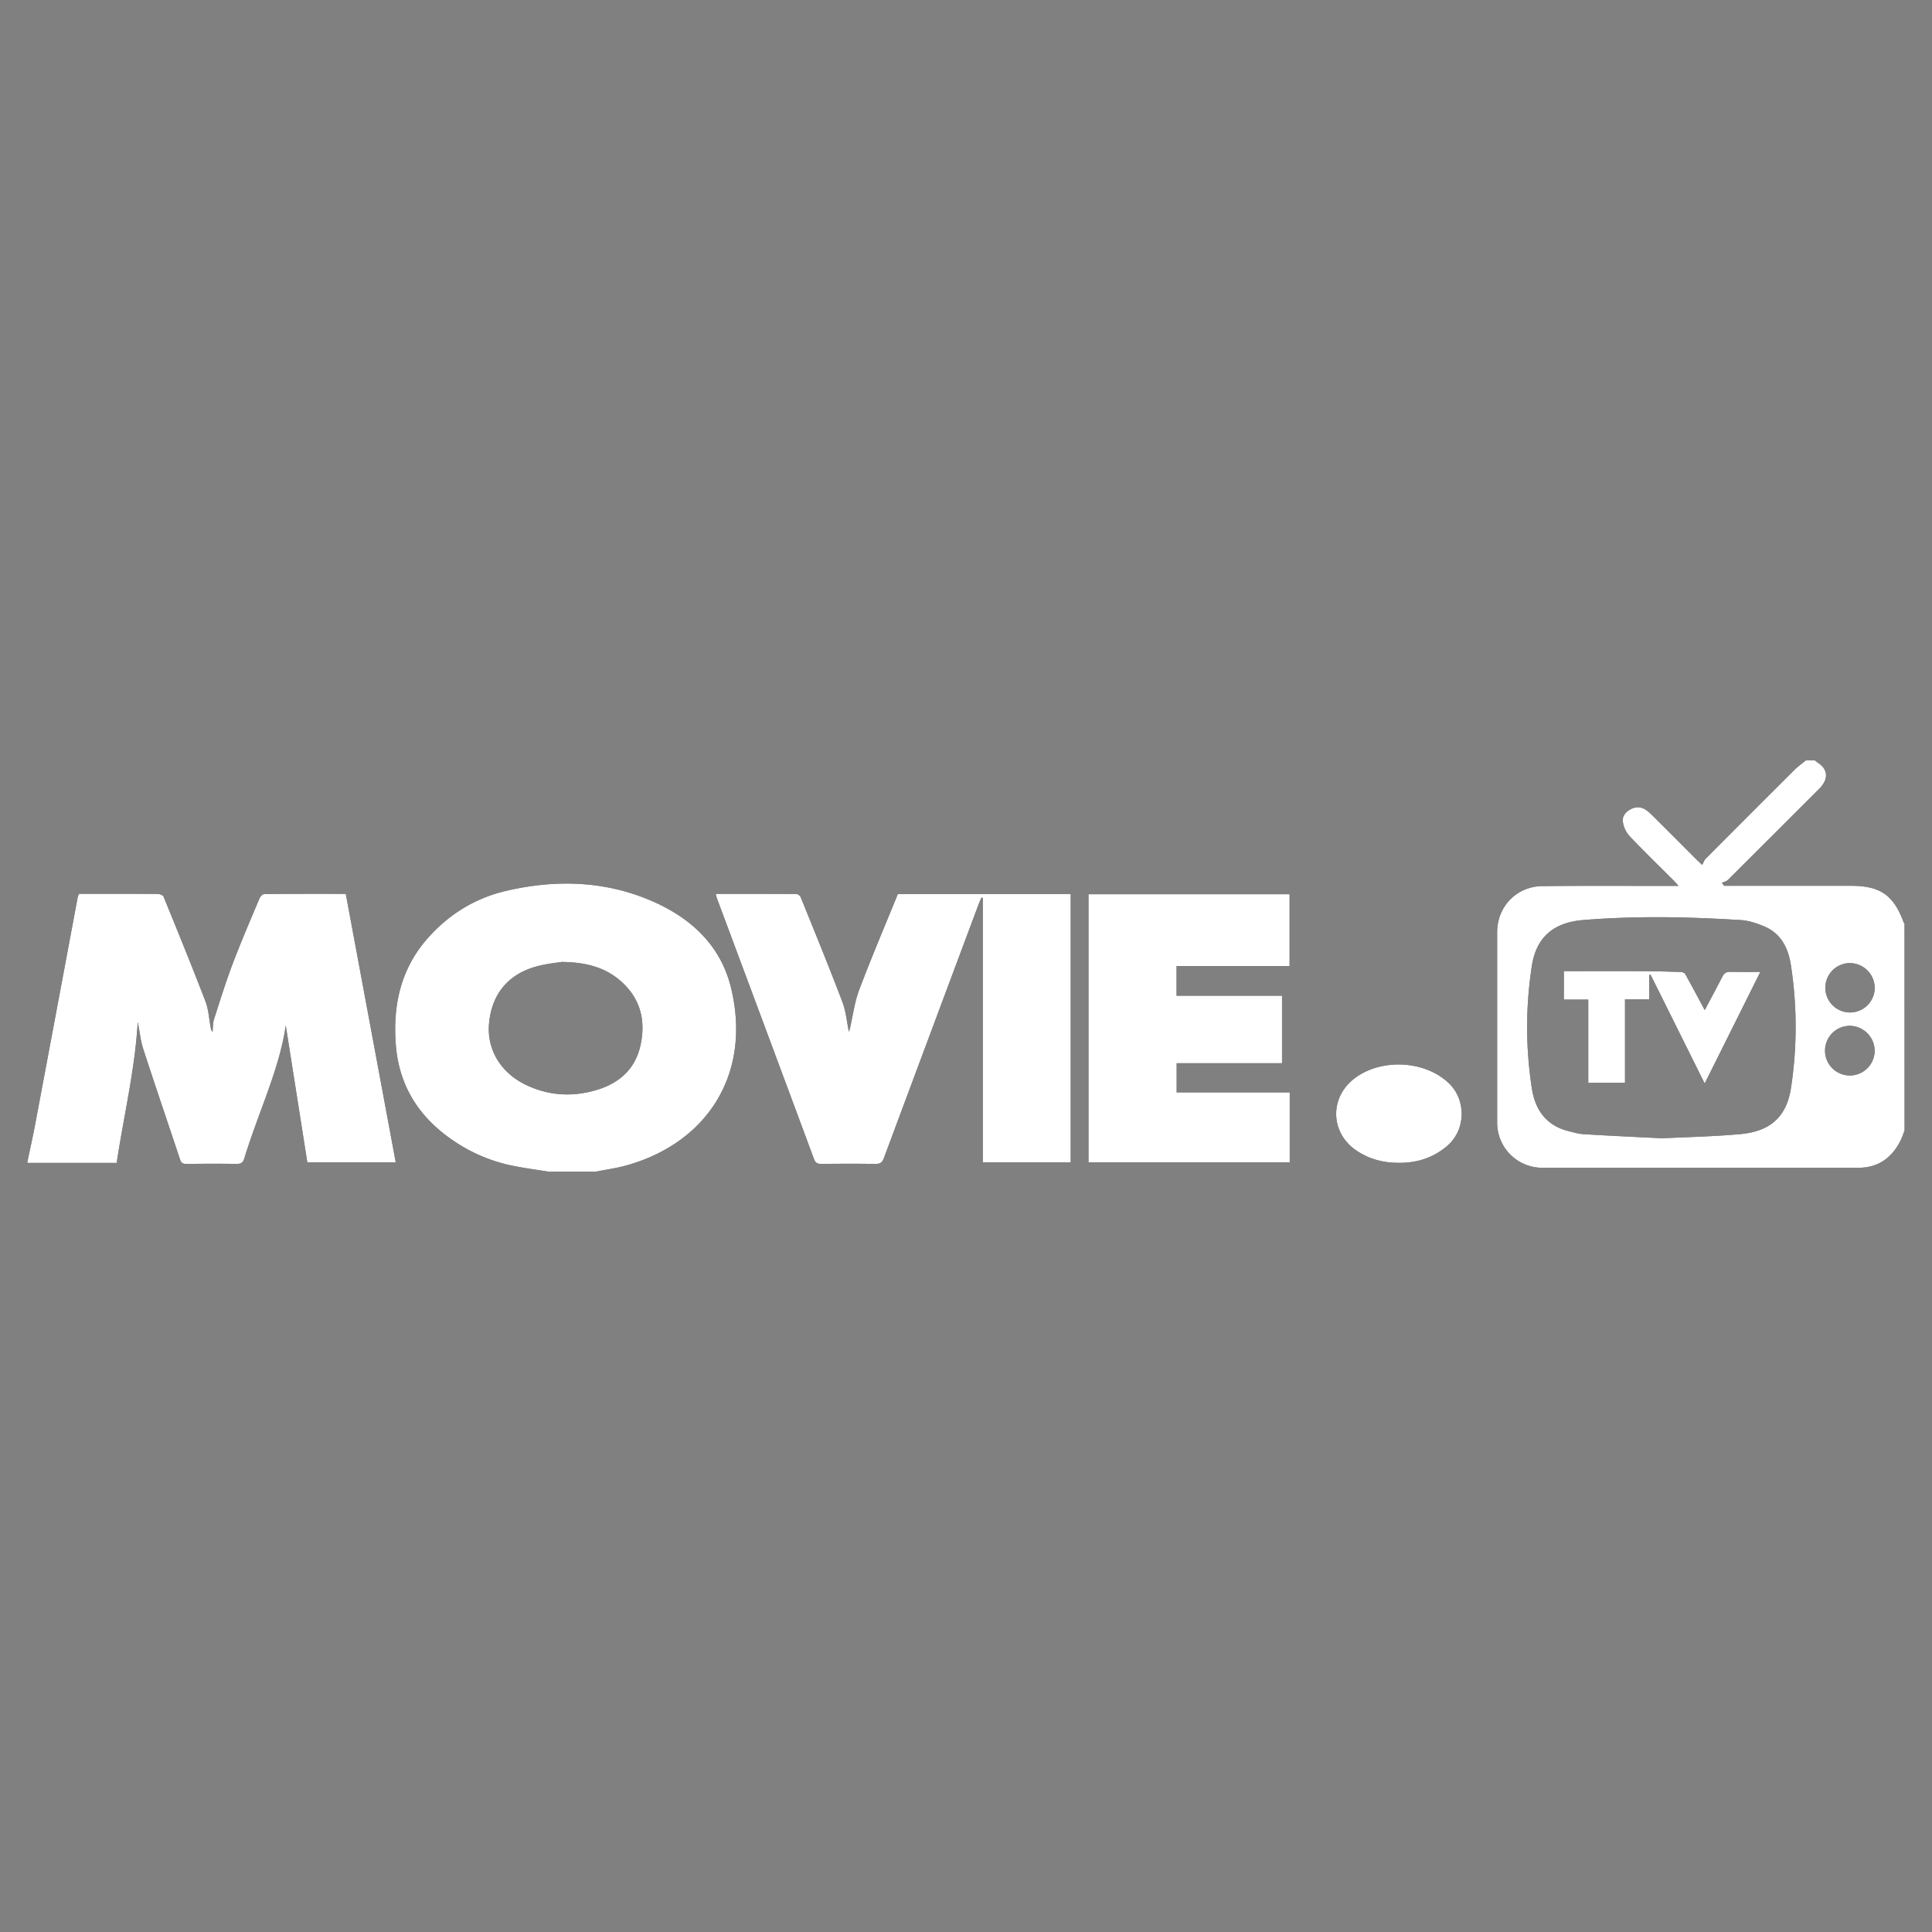 <svg id="Flattened" xmlns="http://www.w3.org/2000/svg" viewBox="0 0 1550 1550"><rect x="0" y="0" width="1550" height="1550" fill="#808080" stroke="none"/><defs><style>.cls-1{fill:#fff;}</style></defs><title>Artboard 1</title><g id="logo_Image" data-name="logo Image"><path d="M22,932c2-9.72,4.22-19.4,6.06-29.15q17.2-91.48,34.28-183a20.57,20.57,0,0,1,1-2.74H79.15c15.83,0,31.66-.06,47.49.1,1.59,0,4.13,1,4.62,2.24,11.37,27.87,22.75,55.73,33.54,83.83,2.52,6.55,2.88,13.93,4.22,20.93a6.69,6.69,0,0,0,1.5,3.64c.36-3.36.15-6.91,1.16-10.06,4.81-15,9.5-30.07,15.08-44.8,6.66-17.57,14.12-34.84,21.4-52.17.63-1.5,2.48-3.53,3.78-3.54,21.65-.22,43.29-.16,65.47-.16l40.08,215.36H246.55L229.26,822.67c-5,35.07-22.06,69.93-33.23,106.61-1.06,3.49-2.76,4.56-6.35,4.5-13.33-.22-26.66-.15-40,0-2.65,0-4.22-.52-5.15-3.33-9.85-29.67-20-59.23-29.65-89-2.23-6.87-2.81-14.27-4.39-21.47-2.16,38-11.13,74.93-16.88,113H22Z"/><path d="M440,940c-10.13-1.67-20.34-2.94-30.37-5.09a129.61,129.61,0,0,1-42.25-17.39c-29-18.37-46.92-43.92-49.77-78.77-2.66-32.48,4-62.29,26.52-87.15,16.79-18.55,37.5-31.15,61.7-36.82,40-9.37,79.74-8.3,117.85,8.39C554.9,736.85,578.53,759,586.61,793,603,861.69,567.43,916.53,503.26,934.8c-8.25,2.35-16.83,3.5-25.26,5.2Zm10.59-168.26c-4,.68-12,1.42-19.67,3.47-23.22,6.21-36.43,22.27-38.57,45.94-1.89,20.92,9.39,39.75,30.24,49.53,18.26,8.56,37.25,9.49,56.47,3.65,18.05-5.49,30.63-16.83,34.78-35.68,4.27-19.38.26-36.81-14.8-50.63C486.5,776.51,471.27,772,450.59,771.74Z"/><path d="M1528,907c-1.09,2.75-2,5.61-3.32,8.24-7,13.75-17.86,21.63-33.71,21.63H1237.51a36.15,36.15,0,0,1-36.38-36.48q0-76.24,0-152.48c0-20.41,15.4-36.7,36.06-37,34.16-.41,68.32-.15,102.48-.17h7c-1.88-2.07-2.88-3.27-4-4.37-11.89-11.91-24-23.64-35.56-35.84a22.18,22.18,0,0,1-5.06-10.8c-.87-4.65,2-8.28,6.19-10.47a11.37,11.37,0,0,1,12.3.56,34.22,34.22,0,0,1,4.94,4.18q17.54,17.45,35,35c1.16,1.16,2.38,2.28,5.15,4.93,1-1.79,1.55-3.73,2.8-5q35.43-35.62,71-71.07c2.91-2.89,6.31-5.28,9.48-7.91h7c2.39,2,5.32,3.58,7,6,3.7,5.28,2.31,11.16-3.44,16.92q-36.52,36.57-73.14,73c-1.22,1.21-3.24,1.62-4.9,2.4l1.82,2.39H1485c23.5,0,34.23,7.48,42.31,29.47.11.29.42.49.64.74Zm-194.39,6.22c20.71-1,41.71-1.45,62.56-3.34,24.21-2.2,37.12-14,40.66-36.82a324.09,324.09,0,0,0,0-98.52c-2-13.27-7.49-25.19-20.75-31-6.16-2.7-13-5-19.59-5.39-22.08-1.33-44.22-2.29-66.33-2.31-20.11,0-40.29.65-60.33,2.33-24,2-37.4,14.31-40.84,36.64a320.42,320.42,0,0,0,0,98.49c2.62,16.85,11.26,29.43,28.76,34,4.17,1.1,8.42,2.35,12.68,2.61C1291.42,911.22,1312.36,912.16,1333.61,913.22ZM1484.37,823A19.92,19.92,0,1,0,1504,843.35,20.16,20.16,0,0,0,1484.37,823Zm-.24-50.34a19.81,19.81,0,1,0,19.91,20A20,20,0,0,0,1484.12,772.68Z"/><path d="M859,717.31V932.52H788.5V720.39l-1.1-.25c-.79,1.86-1.66,3.7-2.37,5.59Q747,827.39,709.12,929.1c-1.34,3.61-3,4.74-6.79,4.69-14.5-.22-29-.17-43.5,0-3.14,0-4.65-.91-5.78-3.95Q614.31,825.5,575.37,721.24c-.45-1.21-.73-2.49-1.19-4.11,21.83,0,43.3,0,64.77.11a4.85,4.85,0,0,1,3.46,2.61c11.28,27.91,22.69,55.77,33.4,83.9,2.91,7.65,3.59,16.14,5.26,24.06.14-.43.49-1.35.71-2.3,2.45-10.48,3.76-21.39,7.53-31.38,9.75-25.82,20.58-51.22,31-76.83Z"/><path d="M1034.61,775H943.93v23.84h84.61V853H944V876.4h90.73v56.12H873.28V717.41h161.33Z"/><path d="M1122.42,932.93c-12.65.07-24.2-3-34.57-10.12-20.2-13.89-21.3-41.3-2.27-56.76,20.88-17,56.38-15.84,76.21,2.41,14.81,13.63,14.49,37.82-.81,50.93C1149.87,928.91,1136.78,933,1122.42,932.93Z"/><path d="M1412.26,779.76l-44.63,89.51L1324.22,782l-1.11.24v19.53H1303.7v66.92h-29.47V801.95h-19.58V779.12h6c19,0,38-.07,57,0,10.15.05,20.29.35,30.43.67,1.32,0,3.31.51,3.82,1.43,5.57,10,10.91,20.1,15.76,29.15,4.32-8.13,9.44-17.51,14.28-27,1.42-2.79,3.2-3.74,6.24-3.67C1395.94,779.87,1403.7,779.76,1412.26,779.76Z"/><path class="cls-1" d="M22,932c2-9.72,4.22-19.4,6.06-29.15q17.2-91.48,34.28-183a20.57,20.57,0,0,1,1-2.74H79.15c15.83,0,31.66-.06,47.49.1,1.59,0,4.13,1,4.62,2.24,11.37,27.87,22.75,55.73,33.54,83.83,2.52,6.55,2.88,13.93,4.22,20.93a6.69,6.69,0,0,0,1.5,3.64c.36-3.36.15-6.91,1.16-10.06,4.81-15,9.5-30.07,15.08-44.8,6.66-17.57,14.12-34.84,21.4-52.17.63-1.5,2.48-3.53,3.78-3.54,21.65-.22,43.29-.16,65.47-.16l40.08,215.36H246.55L229.26,822.67c-5,35.07-22.06,69.93-33.23,106.61-1.06,3.49-2.76,4.56-6.35,4.5-13.33-.22-26.66-.15-40,0-2.65,0-4.22-.52-5.15-3.33-9.85-29.67-20-59.23-29.65-89-2.23-6.87-2.81-14.27-4.39-21.47-2.16,38-11.13,74.93-16.88,113H22Z"/><path class="cls-1" d="M440,940c-10.13-1.67-20.34-2.94-30.37-5.09a129.61,129.61,0,0,1-42.25-17.39c-29-18.37-46.92-43.92-49.77-78.77-2.66-32.48,4-62.29,26.52-87.15,16.79-18.55,37.5-31.15,61.7-36.82,40-9.37,79.74-8.3,117.85,8.39C554.9,736.85,578.53,759,586.61,793,603,861.69,567.43,916.53,503.26,934.8c-8.25,2.35-16.83,3.5-25.26,5.2Zm10.59-168.26c-4,.68-12,1.42-19.67,3.47-23.22,6.21-36.43,22.27-38.57,45.94-1.89,20.92,9.39,39.75,30.24,49.53,18.26,8.56,37.25,9.49,56.47,3.65,18.05-5.49,30.63-16.83,34.78-35.68,4.27-19.38.26-36.81-14.8-50.63C486.5,776.51,471.27,772,450.59,771.74Z"/><path class="cls-1" d="M1528,907c-1.09,2.75-2,5.61-3.32,8.24-7,13.75-17.86,21.63-33.71,21.63H1237.51a36.15,36.15,0,0,1-36.38-36.48q0-76.24,0-152.48c0-20.41,15.4-36.7,36.06-37,34.16-.41,68.32-.15,102.48-.17h7c-1.88-2.07-2.88-3.27-4-4.37-11.89-11.91-24-23.64-35.56-35.84a22.18,22.18,0,0,1-5.06-10.8c-.87-4.65,2-8.28,6.19-10.47a11.37,11.37,0,0,1,12.3.56,34.22,34.22,0,0,1,4.94,4.18q17.54,17.45,35,35c1.16,1.16,2.38,2.28,5.15,4.93,1-1.79,1.55-3.73,2.8-5q35.43-35.62,71-71.07c2.91-2.89,6.31-5.28,9.48-7.91h7c2.39,2,5.32,3.58,7,6,3.7,5.28,2.31,11.16-3.44,16.92q-36.52,36.57-73.14,73c-1.22,1.21-3.24,1.62-4.9,2.4l1.82,2.39H1485c23.5,0,34.23,7.48,42.31,29.47.11.29.42.49.64.74Zm-194.39,6.22c20.71-1,41.71-1.45,62.56-3.34,24.21-2.2,37.12-14,40.66-36.82a324.09,324.09,0,0,0,0-98.52c-2-13.27-7.49-25.19-20.75-31-6.16-2.7-13-5-19.59-5.39-22.08-1.33-44.22-2.29-66.33-2.31-20.11,0-40.29.65-60.33,2.33-24,2-37.4,14.31-40.84,36.64a320.42,320.42,0,0,0,0,98.49c2.62,16.85,11.26,29.43,28.76,34,4.17,1.1,8.42,2.35,12.68,2.61C1291.42,911.22,1312.36,912.16,1333.61,913.22ZM1484.37,823A19.92,19.92,0,1,0,1504,843.35,20.16,20.16,0,0,0,1484.37,823Zm-.24-50.34a19.81,19.81,0,1,0,19.91,20A20,20,0,0,0,1484.12,772.68Z"/><path class="cls-1" d="M859,717.31V932.52H788.5V720.39l-1.1-.25c-.79,1.86-1.66,3.7-2.37,5.59Q747,827.39,709.12,929.1c-1.34,3.61-3,4.74-6.79,4.69-14.5-.22-29-.17-43.5,0-3.14,0-4.65-.91-5.78-3.95Q614.31,825.5,575.37,721.24c-.45-1.21-.73-2.49-1.19-4.11,21.83,0,43.3,0,64.77.11a4.85,4.85,0,0,1,3.46,2.61c11.28,27.91,22.69,55.77,33.4,83.9,2.91,7.65,3.59,16.14,5.26,24.06.14-.43.49-1.35.71-2.3,2.45-10.48,3.76-21.39,7.53-31.38,9.75-25.82,20.58-51.22,31-76.83Z"/><path class="cls-1" d="M1034.61,775H943.93v23.84h84.61V853H944V876.4h90.73v56.12H873.28V717.41h161.33Z"/><path class="cls-1" d="M1122.42,932.93c-12.65.07-24.2-3-34.57-10.12-20.2-13.89-21.3-41.3-2.27-56.76,20.88-17,56.38-15.84,76.21,2.41,14.81,13.63,14.49,37.82-.81,50.93C1149.87,928.91,1136.78,933,1122.42,932.93Z"/><path class="cls-1" d="M1412.26,779.76l-44.63,89.51L1324.22,782l-1.11.24v19.53H1303.7v66.92h-29.47V801.95h-19.58V779.12h6c19,0,38-.07,57,0,10.15.05,20.29.35,30.43.67,1.32,0,3.31.51,3.82,1.43,5.57,10,10.91,20.1,15.76,29.15,4.32-8.13,9.44-17.51,14.28-27,1.42-2.79,3.2-3.74,6.24-3.67C1395.94,779.87,1403.7,779.76,1412.26,779.76Z"/></g></svg>